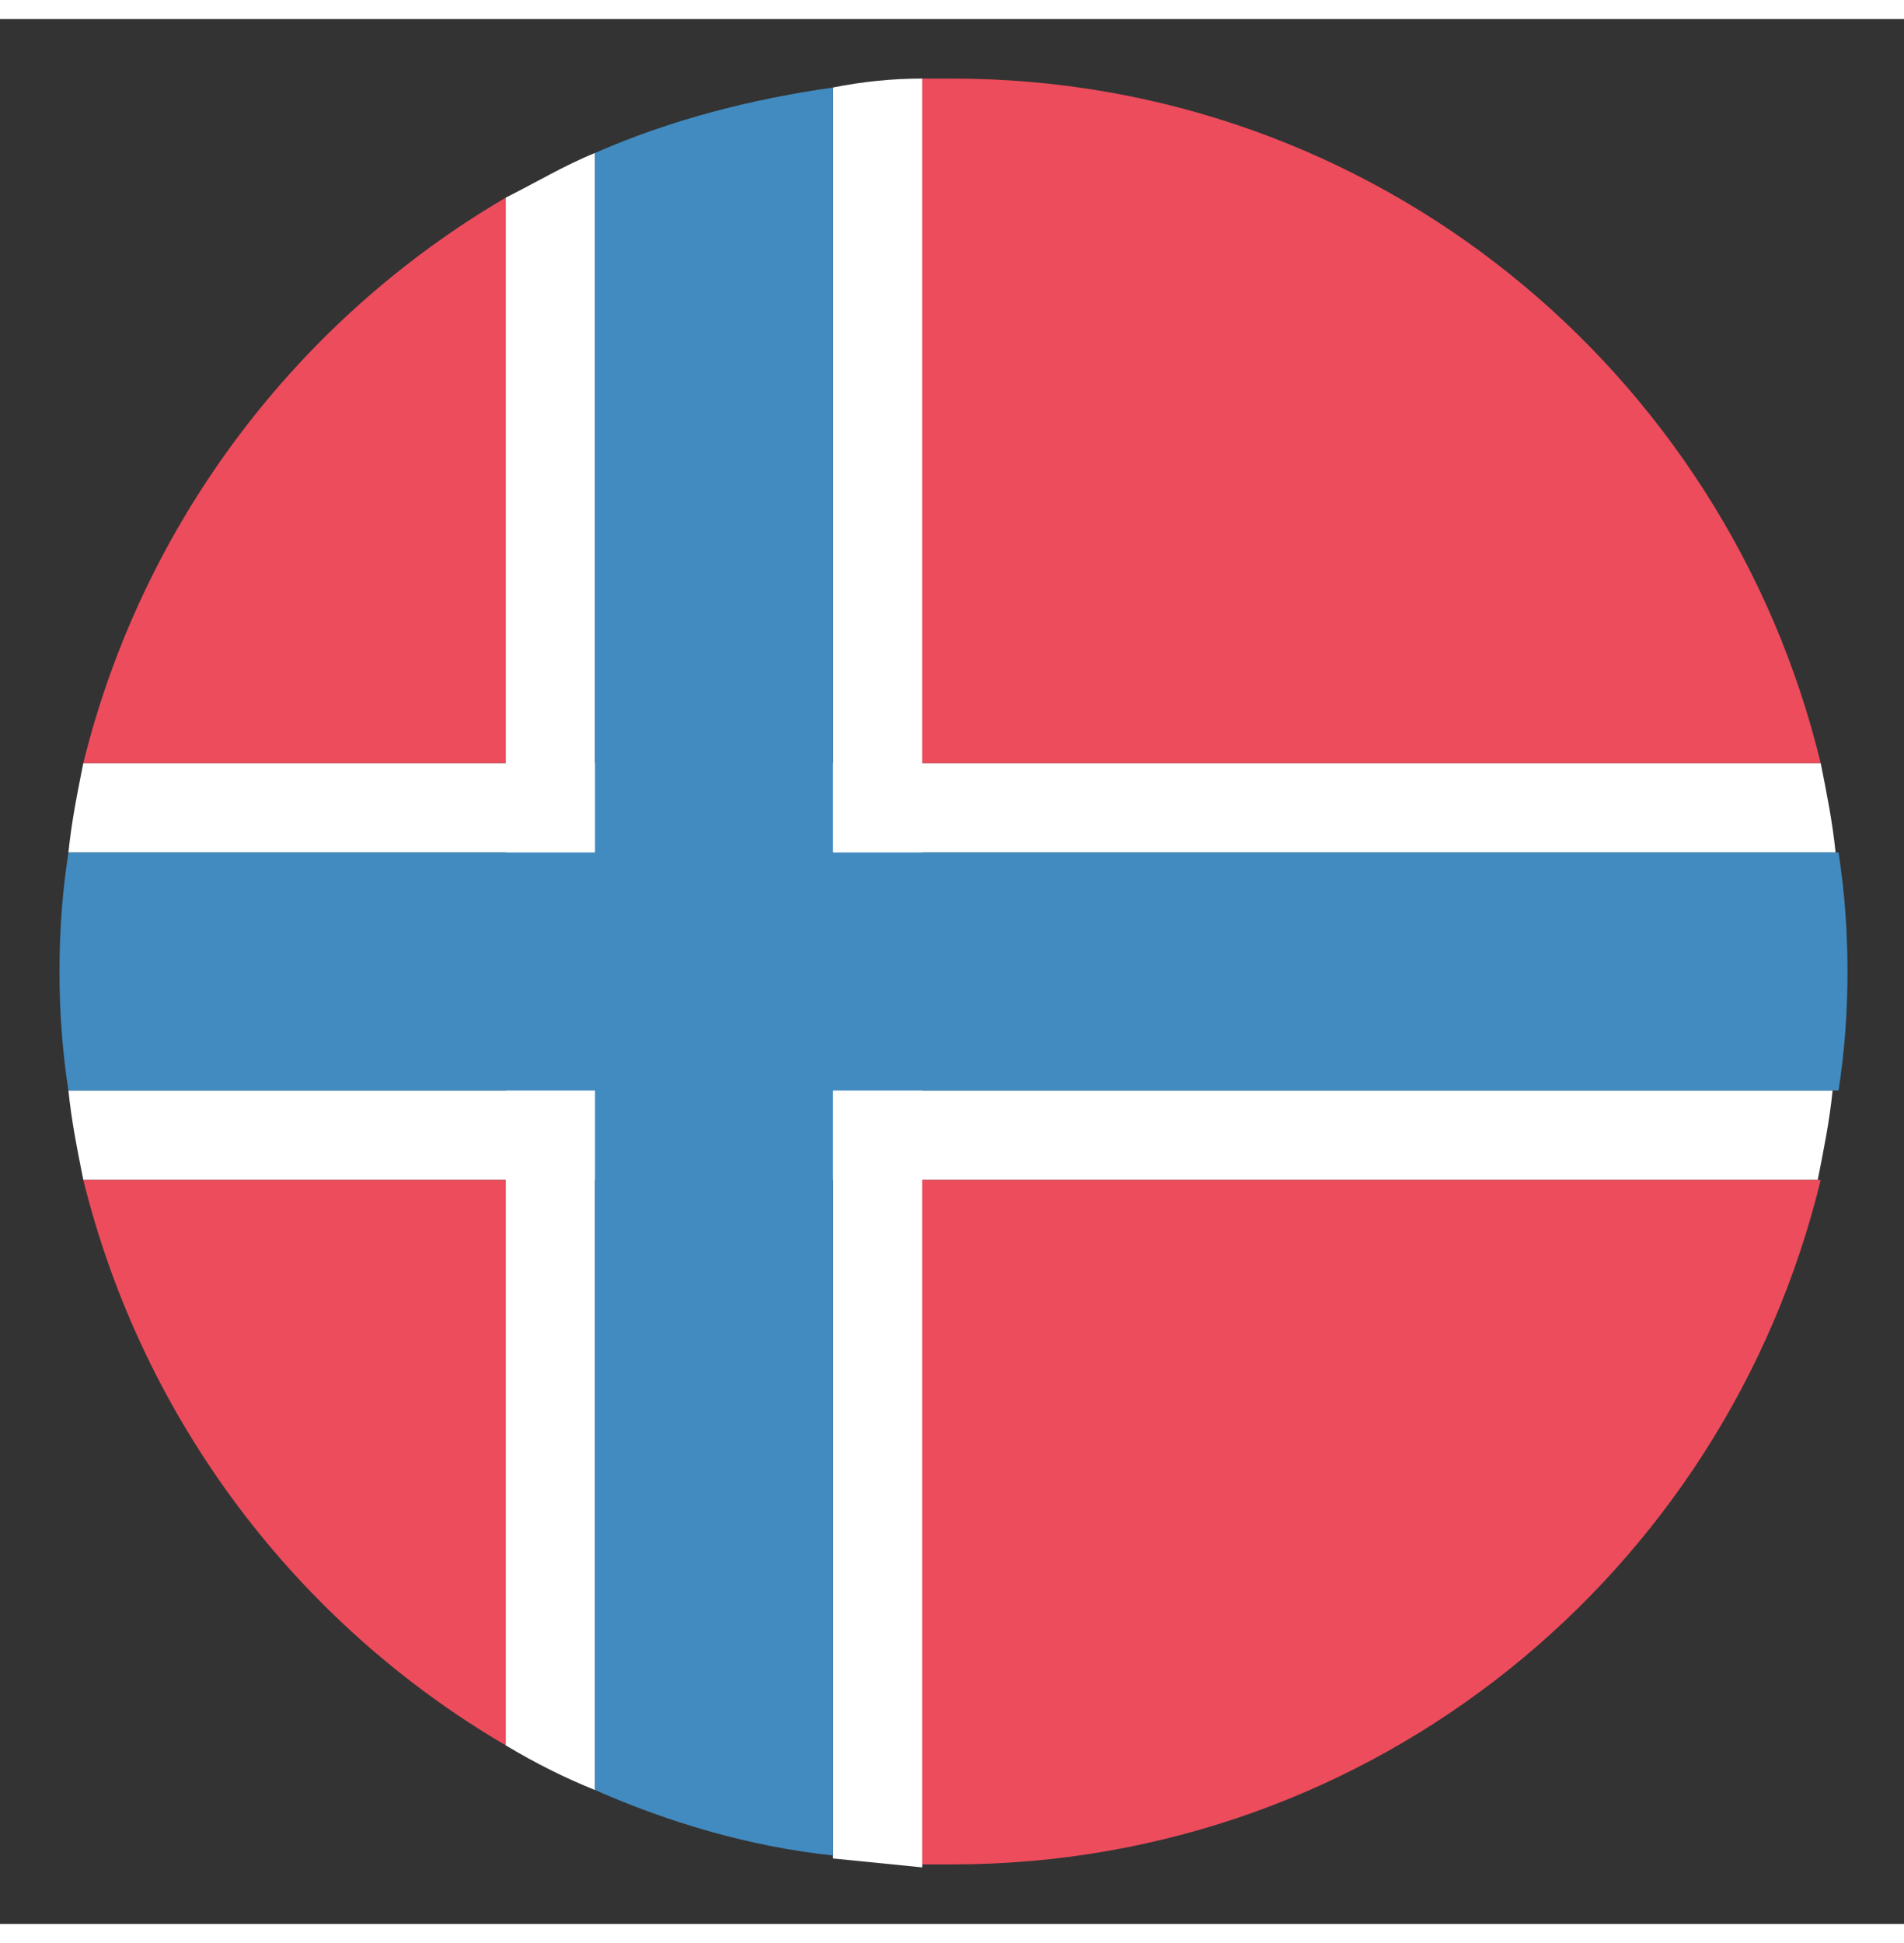 <?xml version="1.0" encoding="utf-8"?>

<!-- Uploaded to: SVG Repo, www.svgrepo.com, Generator: SVG Repo Mixer Tools -->
<svg width="50px" height="51px" viewBox="0 0 64 64" xmlns="http://www.w3.org/2000/svg" xmlns:xlink="http://www.w3.org/1999/xlink" aria-hidden="true" role="img" class="iconify iconify--emojione" preserveAspectRatio="xMidYMid meet">

<rect x="0" y="0" width="64" height="64" fill="#333333" stroke="none"/>

<g fill="#ffffff">

<path d="M61.7 28c-.1-1-.3-2-.5-3H2.8c-.2 1-.4 2-.5 3h59.4">

</path>

<path d="M2.3 36c.1 1 .3 2 .5 3h58.3c.2-1 .4-2 .5-3H2.3">

</path>

<path d="M20 4.5c-1 .4-2 1-3 1.5v52c1 .6 2 1.1 3 1.5v-55">

</path>

<path d="M28 2.3v59.5l3 .3V2c-1 0-2 .1-3 .3">

</path>

</g>

<g fill="#428bc1">

<path d="M2 32c0 1.4.1 2.7.3 4h59.5c.2-1.3.3-2.6.3-4s-.1-2.7-.3-4H2.3c-.2 1.3-.3 2.6-.3 4">

</path>

<path d="M20 59.5c2.5 1.1 5.2 1.9 8 2.2V2.3c-2.8.4-5.5 1.1-8 2.2v55">

</path>

</g>

<g fill="#ed4c5c">

<path d="M17 25V6C10 10.1 4.8 16.9 2.8 25H17z">

</path>

<path d="M17 39v19C10 53.9 4.8 47.1 2.8 39H17z">

</path>

<path d="M32 2h-1v23h30.2C58 11.8 46.2 2 32 2z">

</path>

<path d="M31 39v23h1c14.2 0 26-9.8 29.2-23H31">

</path>

</g>

</svg>